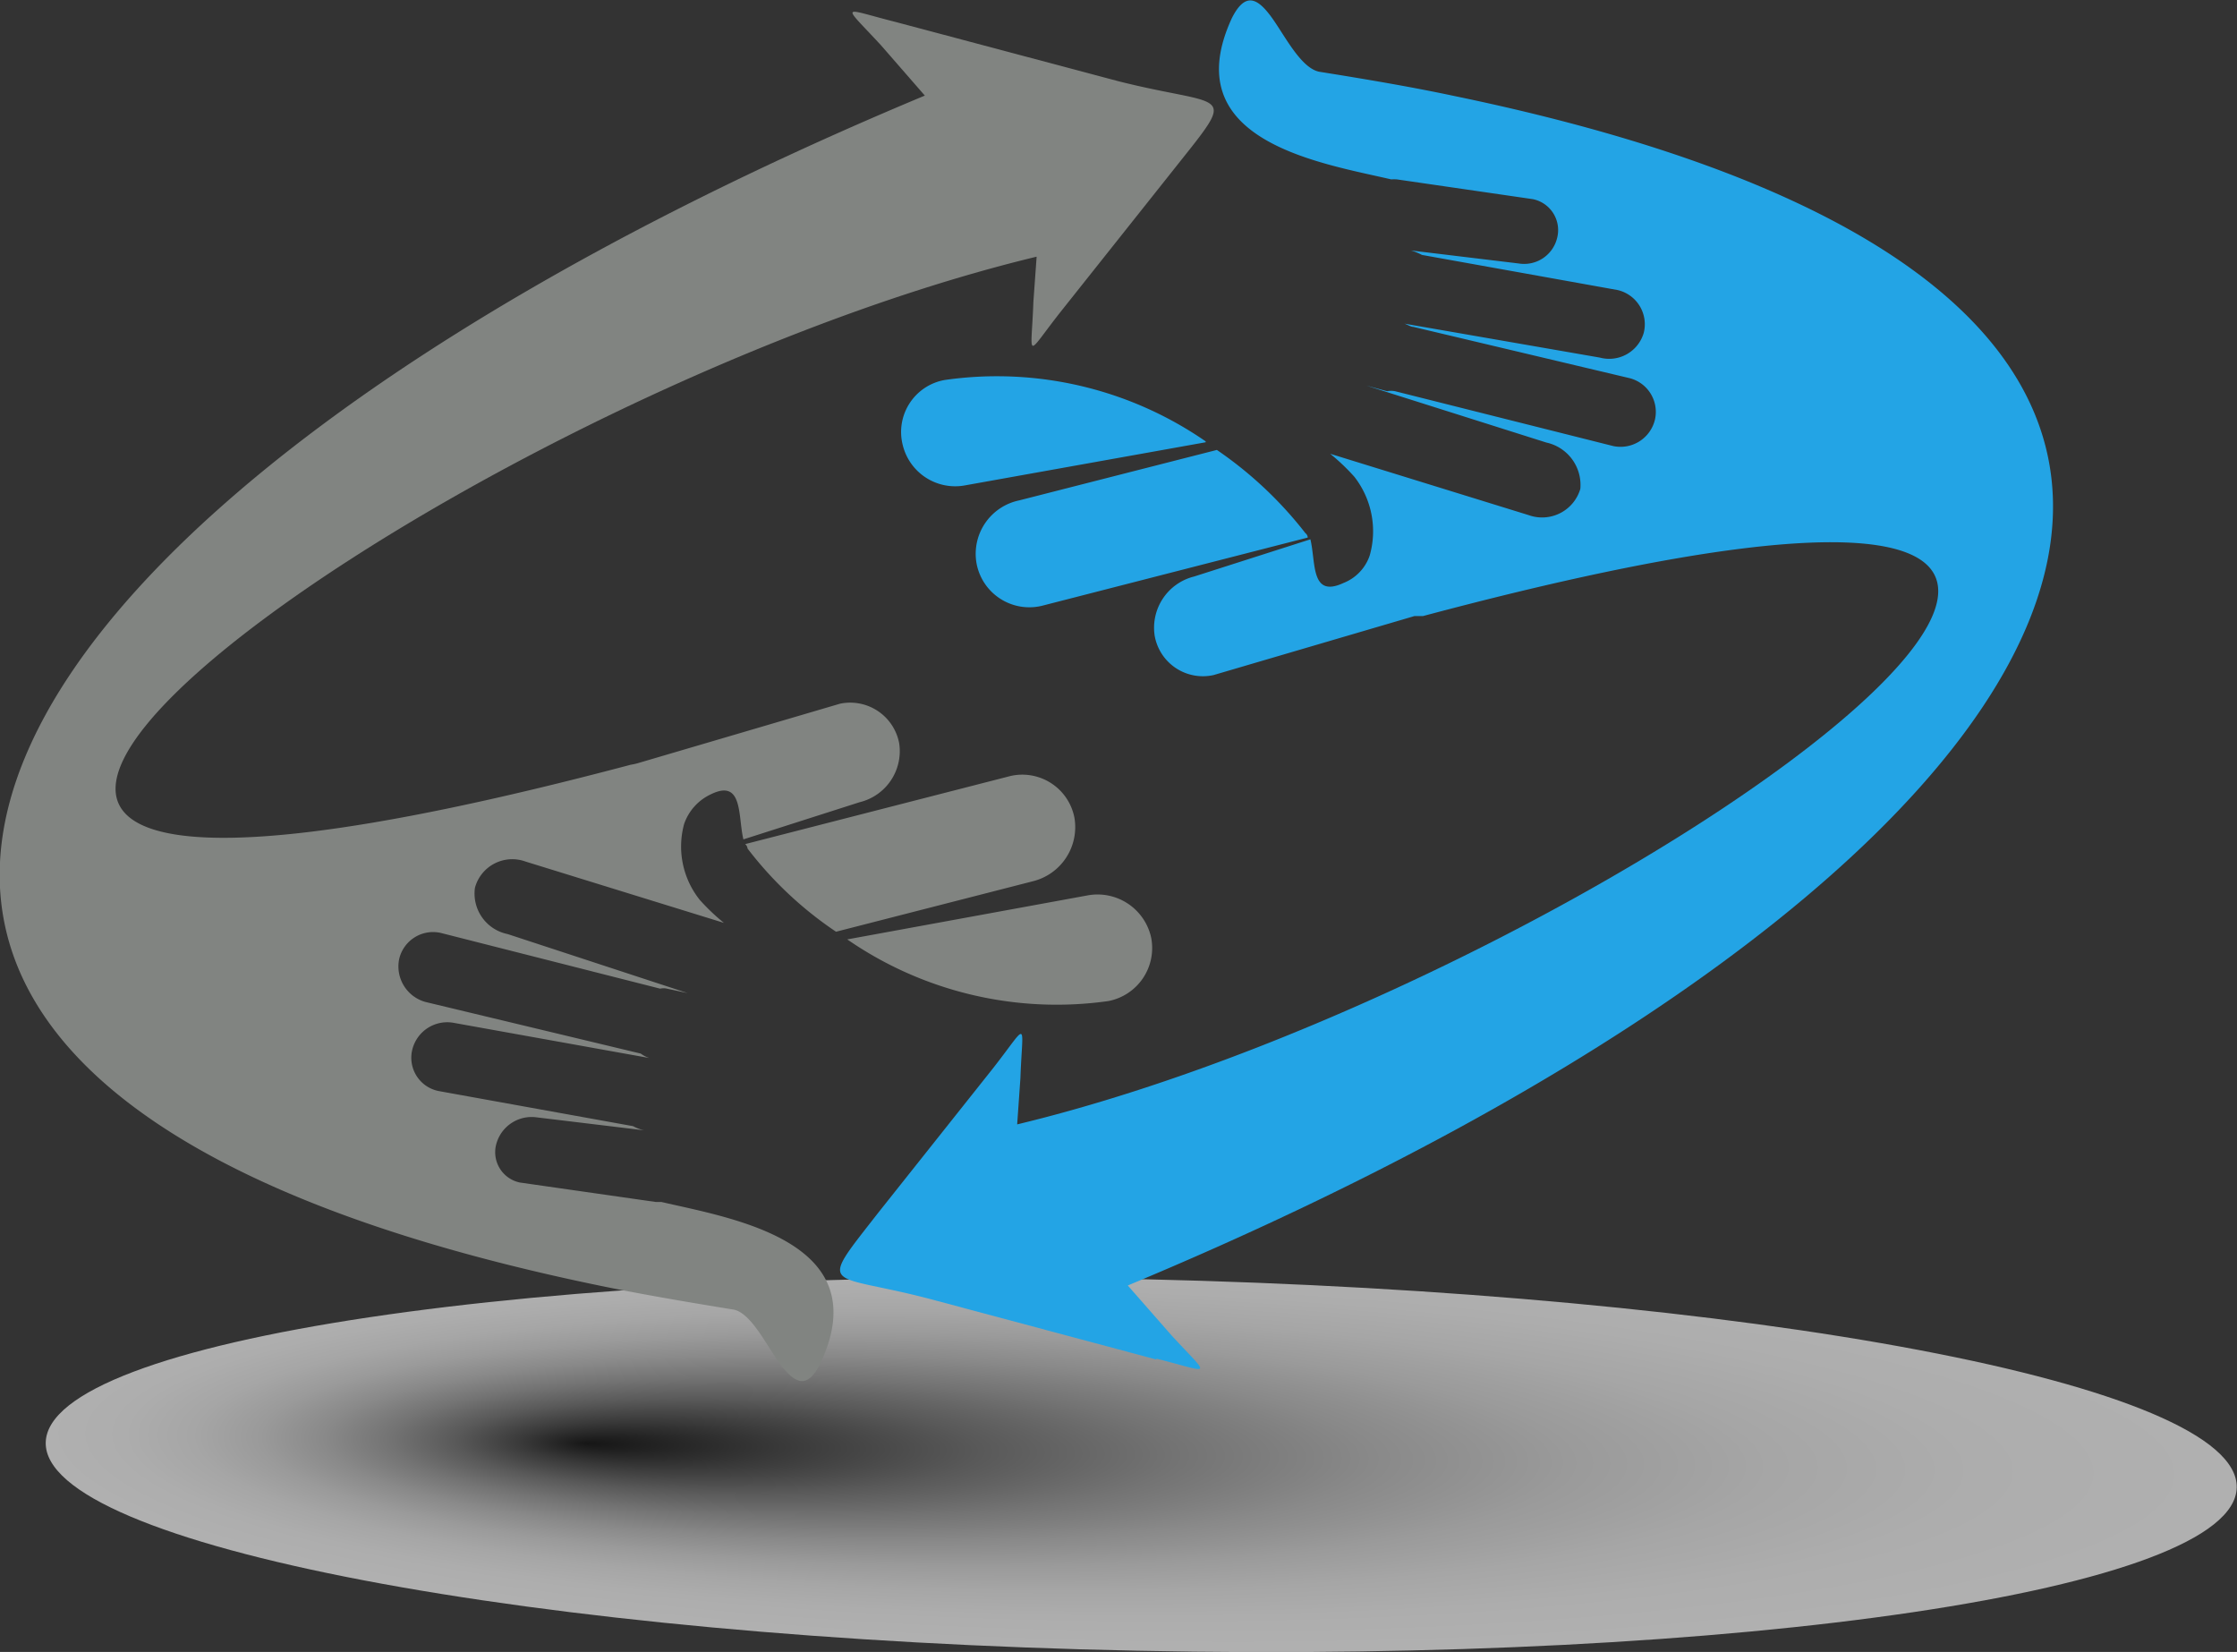<svg xmlns="http://www.w3.org/2000/svg" xmlns:xlink="http://www.w3.org/1999/xlink" viewBox="0 0 75.83 55.99"><rect x="0" y="0" width="75.83" height="55.99" fill="#333333" stroke="none"/><defs><style>.cls-1{isolation:isolate;}.cls-2{opacity:0.61;mix-blend-mode:multiply;fill:url(#radial-gradient);}.cls-3{fill:#23a4e5;}.cls-3,.cls-4{fill-rule:evenodd;}.cls-4{fill:#818481;}</style><radialGradient id="radial-gradient" cx="72.83" cy="-100.43" fx="36.45" r="72.67" gradientTransform="matrix(0.51, 0.01, 0, 0.09, 8.58, 64.52)" gradientUnits="userSpaceOnUse"><stop offset="0"/><stop offset="0" stop-color="#030303"/><stop offset="0.12" stop-color="#3d3d3d"/><stop offset="0.24" stop-color="#717171"/><stop offset="0.36" stop-color="#9c9c9c"/><stop offset="0.48" stop-color="silver"/><stop offset="0.6" stop-color="#dcdcdc"/><stop offset="0.72" stop-color="#efefef"/><stop offset="0.85" stop-color="#fbfbfb"/><stop offset="0.97" stop-color="#fff"/></radialGradient></defs><title>socially_logo</title><g class="cls-1"><g id="Layer_1" data-name="Layer 1"><path class="cls-2" d="M83.1,57.34c-.07,3.47-16.76,5.95-37.27,5.53s-37.08-3.59-37-7.06,16.75-6,37.27-5.53S83.18,53.85,83.1,57.34Z" transform="translate(-7.28 -6.92)"/><path class="cls-3" d="M46.48,53,39,51c-3.68-1-4.09-.23-1.93-3l3.87-4.87c1.23-1.57,1-1.64.93.33l-.11,1.57c20.76-5,50.67-27.08,13.76-17.23-.11,0-.22,0-.29,0l-6.81,2a1.66,1.66,0,0,1-2-1.34h0a1.79,1.79,0,0,1,1.34-2l3.94-1.26c.19.78,0,2,1.12,1.48a1.53,1.53,0,0,0,.89-.93,3,3,0,0,0-.52-2.67,7,7,0,0,0-.82-.78l6.73,2.08a1.35,1.35,0,0,0,1.75-.89h0a1.47,1.47,0,0,0-1.15-1.57l-6.1-1.93v0l.7.19a.73.73,0,0,1,.27,0l7.4,1.86a1.2,1.2,0,0,0,1.41-.9h0a1.18,1.18,0,0,0-.89-1.41L55.19,18c-.08,0-.19-.07-.3-.11l6.62,1.15A1.22,1.22,0,0,0,63,18.2h0a1.19,1.19,0,0,0-.89-1.45l-6.63-1.19a1.89,1.89,0,0,0-.37-.15h0l3.65.44A1.15,1.15,0,0,0,60.06,15h0a1.07,1.07,0,0,0-.82-1.33L54.63,13a1.49,1.49,0,0,0-.19,0c-2.41-.56-7.33-1.3-5.4-5.47.45-.89.86-.67,1.31-.07s1,1.75,1.64,1.89c1.63.26,3.16.52,4.57.82,34.56,7.14,21.1,26.93-11.05,40.32L47,52.19c1.34,1.45,1.38,1.26-.52.78Zm1.67-31.09L40,23.37A1.83,1.83,0,0,1,37.88,22h0A1.79,1.79,0,0,1,39.3,19.8a12.44,12.44,0,0,1,8.85,2.08Zm.38.26a13.29,13.29,0,0,1,3,2.82.2.2,0,0,1,.08.15l-9,2.31A1.82,1.82,0,0,1,40.38,26h0a1.85,1.85,0,0,1,1.45-2.12Z" transform="translate(-7.28 -6.92)"/><path class="cls-4" d="M37.66,7.67l7.52,2c3.68.93,4.09.22,1.93,2.94l-3.87,4.87c-1.23,1.56-1,1.64-.93-.33l.11-1.53c-20.76,5-50.67,27-13.76,17.22a1.91,1.91,0,0,0,.3-.07l6.8-2a1.69,1.69,0,0,1,2,1.34h0a1.78,1.78,0,0,1-1.34,2l-3.94,1.26c-.19-.78,0-2.08-1.12-1.52a1.73,1.73,0,0,0-.89,1A2.9,2.9,0,0,0,31,37.42a7,7,0,0,0,.82.78l-6.73-2.08a1.31,1.31,0,0,0-1.71.89h0a1.4,1.4,0,0,0,1.11,1.57l6.1,2h0l-.7-.15a.47.47,0,0,0-.23,0l-7.44-1.89a1.18,1.18,0,0,0-1.41.89h0a1.25,1.25,0,0,0,.89,1.45L29,42.63a1,1,0,0,0,.29.15l-6.62-1.19a1.22,1.22,0,0,0-1.41.89h0a1.15,1.15,0,0,0,.89,1.42l6.59,1.19a1.4,1.4,0,0,0,.37.14h0l-3.65-.44a1.24,1.24,0,0,0-1.34.85h0A1.05,1.05,0,0,0,24.9,47l4.61.66s.12,0,.19,0c2.42.56,7.33,1.34,5.39,5.47-.44.89-.85.67-1.3.11s-1-1.79-1.63-1.93c-1.6-.26-3.13-.52-4.58-.82C-7,43.34,6.52,23.55,38.63,10.16L37.14,8.45c-1.34-1.45-1.38-1.26.52-.78ZM36,38.76l8.14-1.49a1.86,1.86,0,0,1,2.16,1.42h0a1.83,1.83,0,0,1-1.45,2.16A12.49,12.49,0,0,1,36,38.76Zm-.38-.26a12.64,12.64,0,0,1-3-2.82s0-.08-.08-.15l9-2.31a1.8,1.8,0,0,1,2.16,1.41h0a1.89,1.89,0,0,1-1.41,2.16Z" transform="translate(-7.28 -6.92)"/></g></g></svg>